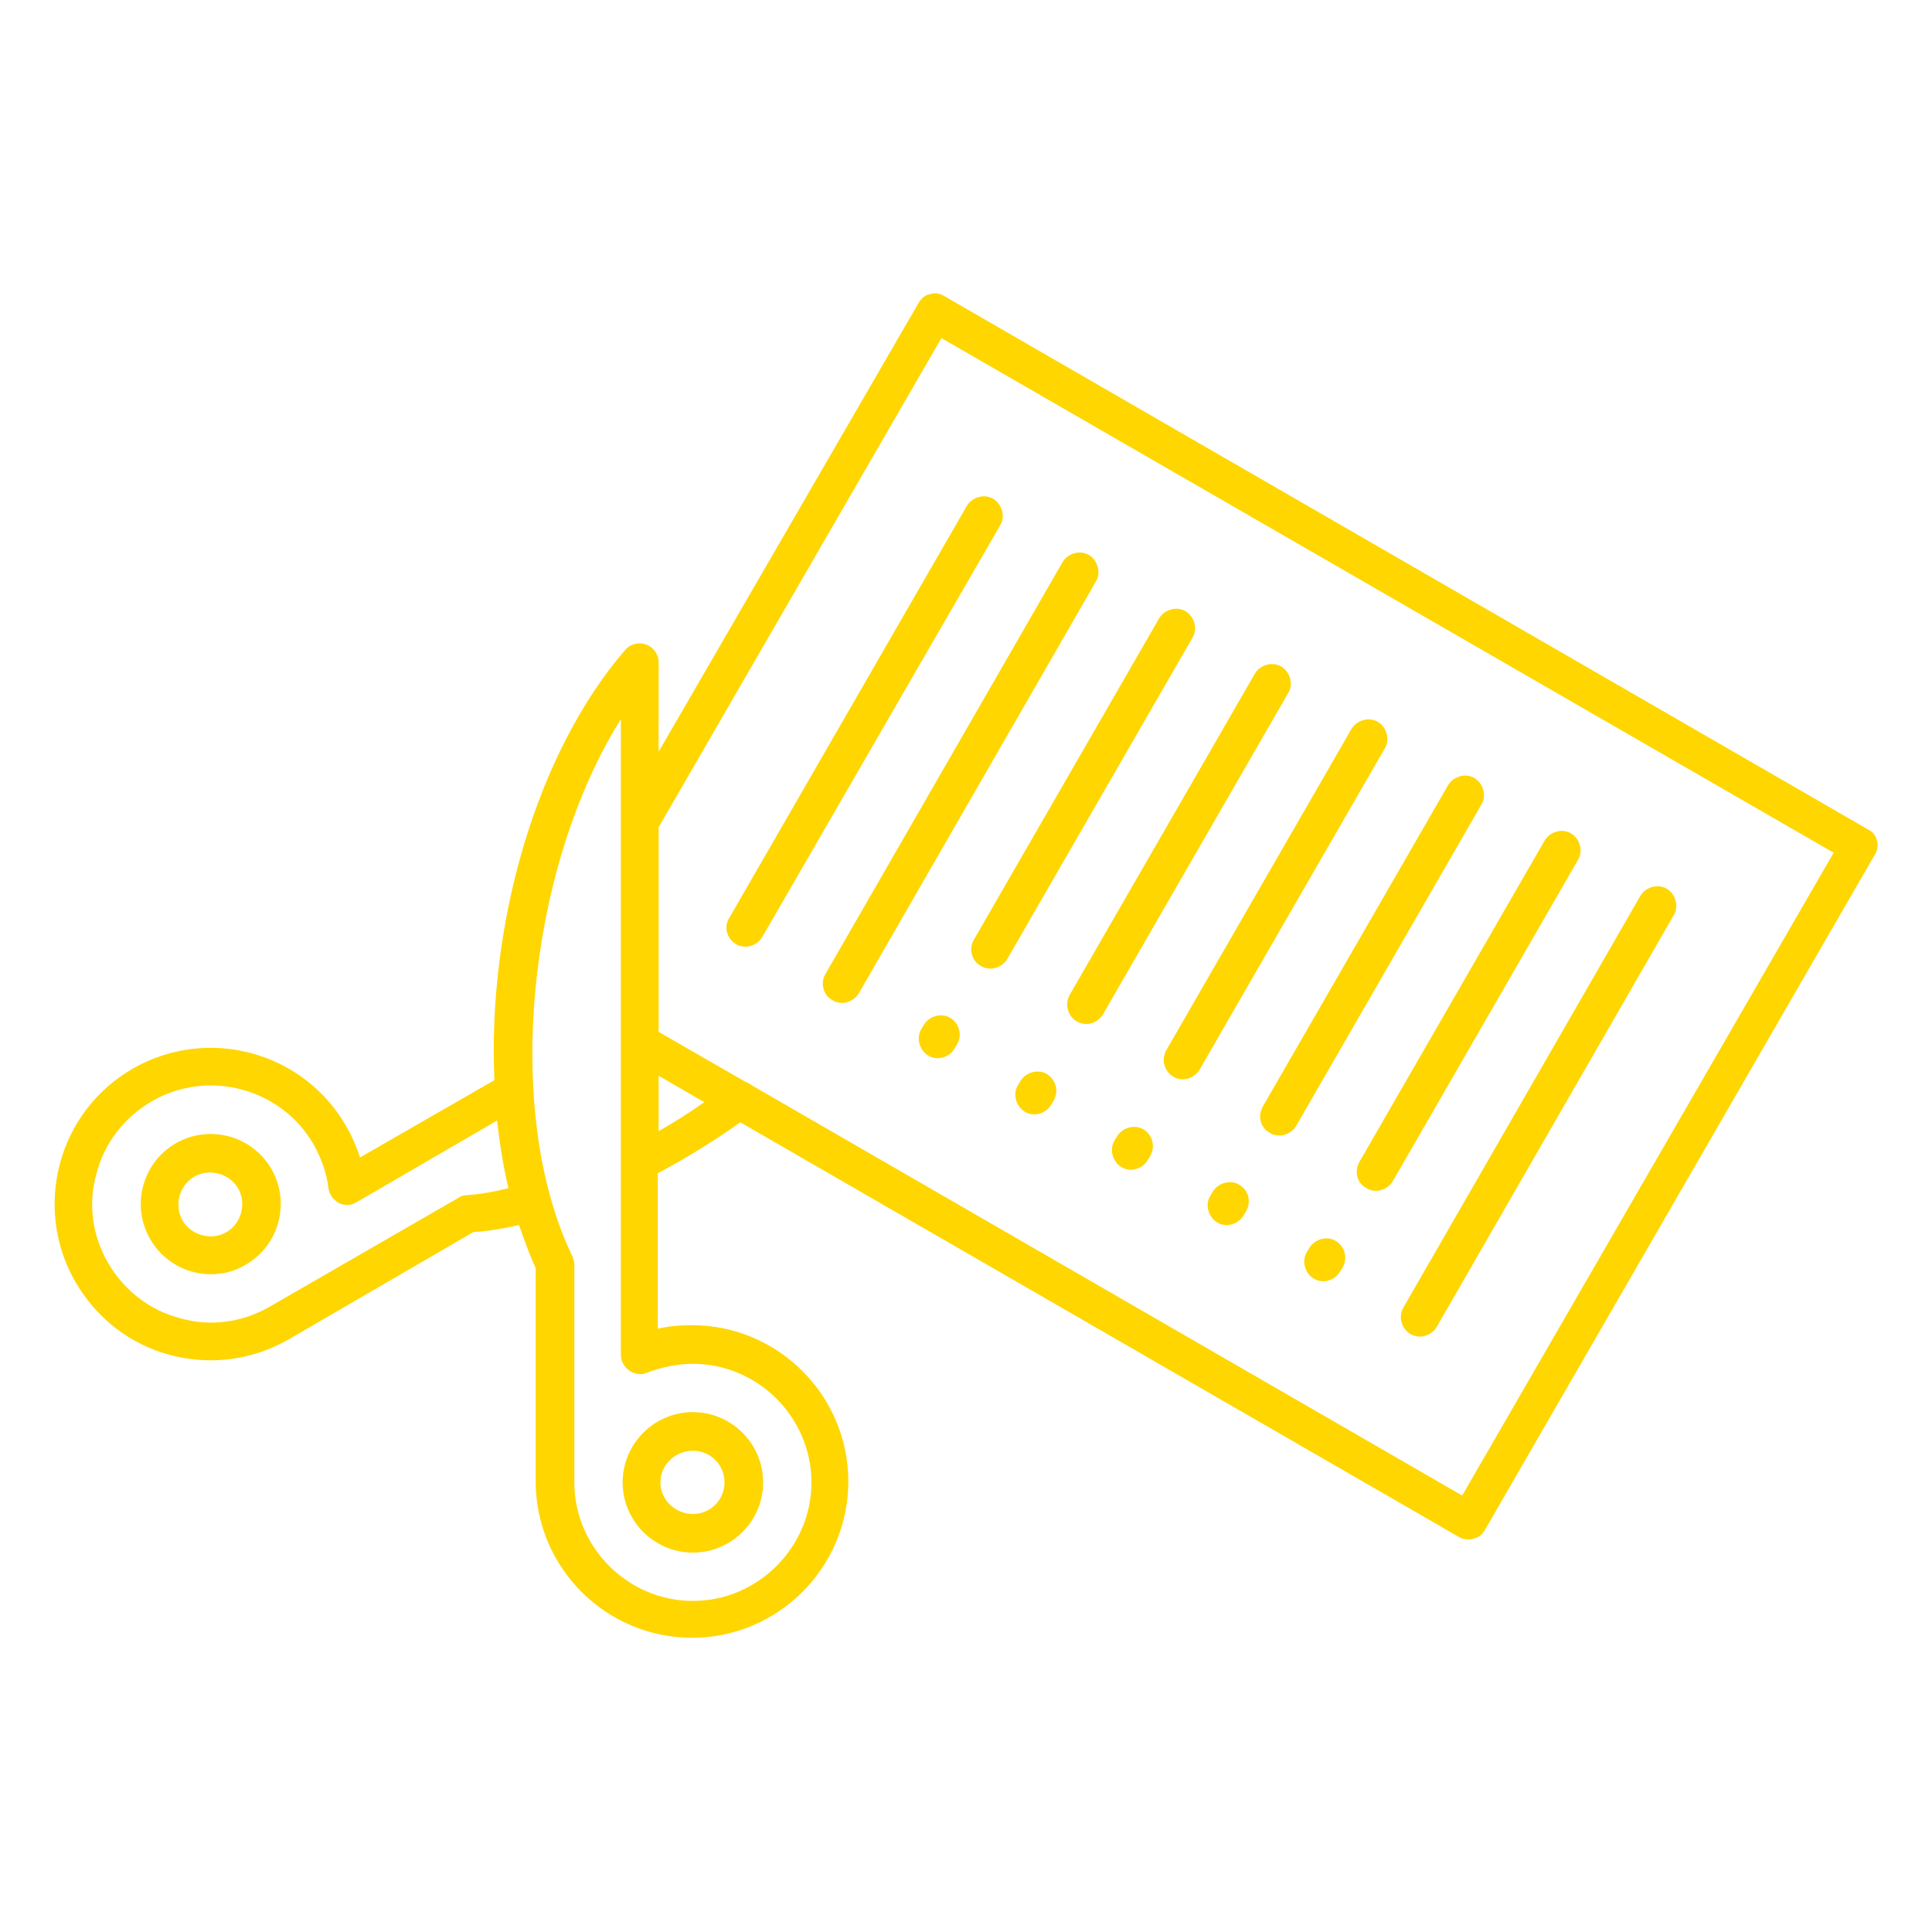 <?xml version="1.0" encoding="utf-8"?>
<!-- Generator: Adobe Illustrator 25.4.1, SVG Export Plug-In . SVG Version: 6.00 Build 0)  -->
<svg version="1.1" id="Warstwa_1" xmlns="http://www.w3.org/2000/svg" xmlns:xlink="http://www.w3.org/1999/xlink" x="0px" y="0px"
	 viewBox="0 0 220 220" style="enable-background:new 0 0 220 220;" xml:space="preserve">
<style type="text/css">
	.st0{fill:#ffd600;}
</style>
<g>
	<path class="st0" d="M20,130.2c-3.8,2.2-5.1,7.1-2.9,10.9c1.5,2.6,4.2,4,6.9,4c1.3,0,2.7-0.3,4-1.1c3.8-2.2,5.1-7.1,2.9-10.9
		C28.7,129.3,23.8,128,20,130.2z M25.8,140.3c-1.7,1-4,0.4-5-1.3c-1-1.7-0.4-4,1.3-5c1.7-1,4-0.4,5,1.3
		C28.1,137,27.5,139.3,25.8,140.3z"/>
	<path class="st0" d="M122.6,116.3c0.3,0.2,0.7,0.3,1.1,0.3c0.7,0,1.5-0.4,1.9-1.1l21.1-36.6c0.6-1,0.2-2.4-0.8-3
		c-1-0.6-2.4-0.2-3,0.8l-21.1,36.6C121.2,114.4,121.6,115.7,122.6,116.3z"/>
	<path class="st0" d="M144.6,129c0.3,0.2,0.7,0.3,1.1,0.3c0.7,0,1.5-0.4,1.9-1.1l21.1-36.6c0.6-1,0.2-2.4-0.8-3
		c-1-0.6-2.4-0.2-3,0.8L143.8,126C143.2,127.1,143.5,128.4,144.6,129z"/>
	<path class="st0" d="M111.7,110c0.3,0.2,0.7,0.3,1.1,0.3c0.7,0,1.5-0.4,1.9-1.1l21.1-36.6c0.6-1,0.2-2.4-0.8-3
		c-1-0.6-2.4-0.2-3,0.8L110.9,107C110.3,108,110.6,109.4,111.7,110z"/>
	<path class="st0" d="M133.6,122.6c0.3,0.2,0.7,0.3,1.1,0.3c0.7,0,1.5-0.4,1.9-1.1l21.1-36.6c0.6-1,0.2-2.4-0.8-3
		c-1-0.6-2.4-0.2-3,0.8l-21.1,36.6C132.2,120.7,132.6,122,133.6,122.6z"/>
	<path class="st0" d="M160.6,151.9c0.3,0.2,0.7,0.3,1.1,0.3c0.7,0,1.5-0.4,1.9-1.1l27-46.9c0.6-1,0.2-2.4-0.8-3
		c-1-0.6-2.4-0.2-3,0.8l-27,46.9C159.2,150,159.6,151.3,160.6,151.9z"/>
	<path class="st0" d="M83.8,107.5c0.3,0.2,0.7,0.3,1.1,0.3c0.7,0,1.5-0.4,1.9-1.1l27.1-46.9c0.6-1,0.2-2.4-0.8-3s-2.4-0.2-3,0.8
		L83,104.6C82.4,105.6,82.8,106.9,83.8,107.5z"/>
	<path class="st0" d="M94.8,113.9c0.3,0.2,0.7,0.3,1.1,0.3c0.7,0,1.5-0.4,1.9-1.1l27-46.9c0.6-1,0.2-2.4-0.8-3s-2.4-0.2-3,0.8
		l-27,46.9C93.4,111.9,93.7,113.3,94.8,113.9z"/>
	<path class="st0" d="M155.6,135.3c0.3,0.2,0.7,0.3,1.1,0.3c0.7,0,1.5-0.4,1.9-1.1l21.1-36.6c0.6-1,0.2-2.4-0.8-3
		c-1-0.6-2.4-0.2-3,0.8l-21.1,36.6C154.2,133.4,154.5,134.7,155.6,135.3z"/>
	<path class="st0" d="M119.2,122.3c-1-0.6-2.4-0.2-3,0.8l-0.3,0.5c-0.6,1-0.2,2.4,0.8,3c0.3,0.2,0.7,0.3,1.1,0.3
		c0.7,0,1.5-0.4,1.9-1.1l0.3-0.5C120.6,124.2,120.2,122.9,119.2,122.3z"/>
	<path class="st0" d="M141.1,134.9c-1-0.6-2.4-0.2-3,0.8l-0.3,0.5c-0.6,1-0.2,2.4,0.8,3c0.3,0.2,0.7,0.3,1.1,0.3
		c0.7,0,1.5-0.4,1.9-1.1l0.3-0.5C142.5,136.9,142.2,135.5,141.1,134.9z"/>
	<path class="st0" d="M108.2,115.9c-1-0.6-2.4-0.2-3,0.8l-0.3,0.5c-0.6,1-0.2,2.4,0.8,3c0.3,0.2,0.7,0.3,1.1,0.3
		c0.7,0,1.5-0.4,1.9-1.1l0.3-0.5C109.6,117.8,109.2,116.5,108.2,115.9z"/>
	<path class="st0" d="M130.2,128.6c-1-0.6-2.4-0.2-3,0.8l-0.3,0.5c-0.6,1-0.2,2.4,0.8,3c0.3,0.2,0.7,0.3,1.1,0.3
		c0.7,0,1.5-0.4,1.9-1.1l0.3-0.5C131.6,130.5,131.2,129.2,130.2,128.6z"/>
	<path class="st0" d="M152.1,141.3c-1-0.6-2.4-0.2-3,0.8l-0.3,0.5c-0.6,1-0.2,2.4,0.8,3c0.3,0.2,0.7,0.3,1.1,0.3
		c0.7,0,1.5-0.4,1.9-1.1l0.3-0.5C153.5,143.2,153.1,141.9,152.1,141.3z"/>
	<path class="st0" d="M70.9,168.8c0,4.4,3.6,8,8,8c4.4,0,8-3.6,8-8c0-4.4-3.6-8-8-8C74.5,160.8,70.9,164.4,70.9,168.8z M78.9,165.2
		c2,0,3.6,1.6,3.6,3.6c0,2-1.6,3.6-3.6,3.6s-3.7-1.6-3.7-3.6C75.2,166.8,76.9,165.2,78.9,165.2z"/>
	<path class="st0" d="M212.8,94.5L107.5,33.7c-0.5-0.3-1.1-0.4-1.6-0.2c-0.6,0.1-1,0.5-1.3,1L75,85.6V75.4c0-0.9-0.6-1.7-1.4-2
		c-0.8-0.3-1.8-0.1-2.4,0.6c-10.2,11.8-15.7,31.4-14.9,49L41,131.8c-0.4-1.2-0.9-2.4-1.6-3.6c-4.9-8.5-15.8-11.4-24.3-6.5
		c-8.5,4.9-11.4,15.8-6.5,24.3c2.4,4.1,6.2,7.1,10.8,8.3c1.5,0.4,3.1,0.6,4.6,0.6c3.1,0,6.1-0.8,8.9-2.4l21-12.2
		c1.7-0.1,3.4-0.4,5.2-0.8c0.6,1.7,1.2,3.4,1.9,4.9v24.3c0,9.8,8,17.8,17.8,17.8c9.8,0,17.8-8,17.8-17.8c0-9.8-8-17.8-17.8-17.8
		c-1.3,0-2.6,0.1-3.9,0.4v-17.7c3.2-1.7,6.3-3.6,9.4-5.8l81.8,47.2c0.3,0.2,0.7,0.3,1.1,0.3c0.2,0,0.4,0,0.6-0.1
		c0.6-0.1,1-0.5,1.3-1l44.4-76.9C214.1,96.4,213.8,95,212.8,94.5z M53.1,136.1c-0.3,0-0.6,0.1-0.9,0.3l-21.5,12.4
		c-3.1,1.8-6.8,2.3-10.2,1.3c-3.5-0.9-6.4-3.2-8.2-6.3c-1.8-3.1-2.3-6.8-1.3-10.2c0.9-3.5,3.2-6.4,6.3-8.2
		c6.4-3.7,14.7-1.5,18.4,4.9c0.9,1.6,1.5,3.3,1.7,5c0.1,0.7,0.5,1.3,1.2,1.7c0.6,0.3,1.4,0.3,2-0.1l16-9.3c0.3,2.6,0.7,5.2,1.3,7.7
		C56.3,135.7,54.7,136,53.1,136.1z M78.9,155.3c7.4,0,13.5,6.1,13.5,13.5c0,7.4-6.1,13.5-13.5,13.5c-7.4,0-13.5-6.1-13.5-13.5V144
		c0-0.3-0.1-0.6-0.2-0.9c-8-16.5-5.1-44.3,5.5-61.2v72.4c0,0.7,0.4,1.4,1,1.8c0.6,0.4,1.4,0.5,2,0.2
		C75.3,155.7,77.1,155.3,78.9,155.3z M75,128.8v-6.3l5.2,3C78.5,126.7,76.8,127.8,75,128.8z M166.5,170.3l-80.7-46.6
		c-0.3-0.2-0.6-0.4-0.9-0.5l-9.9-5.7V94.2l32.2-55.7l101.6,58.6L166.5,170.3z"/>
</g>
</svg>

